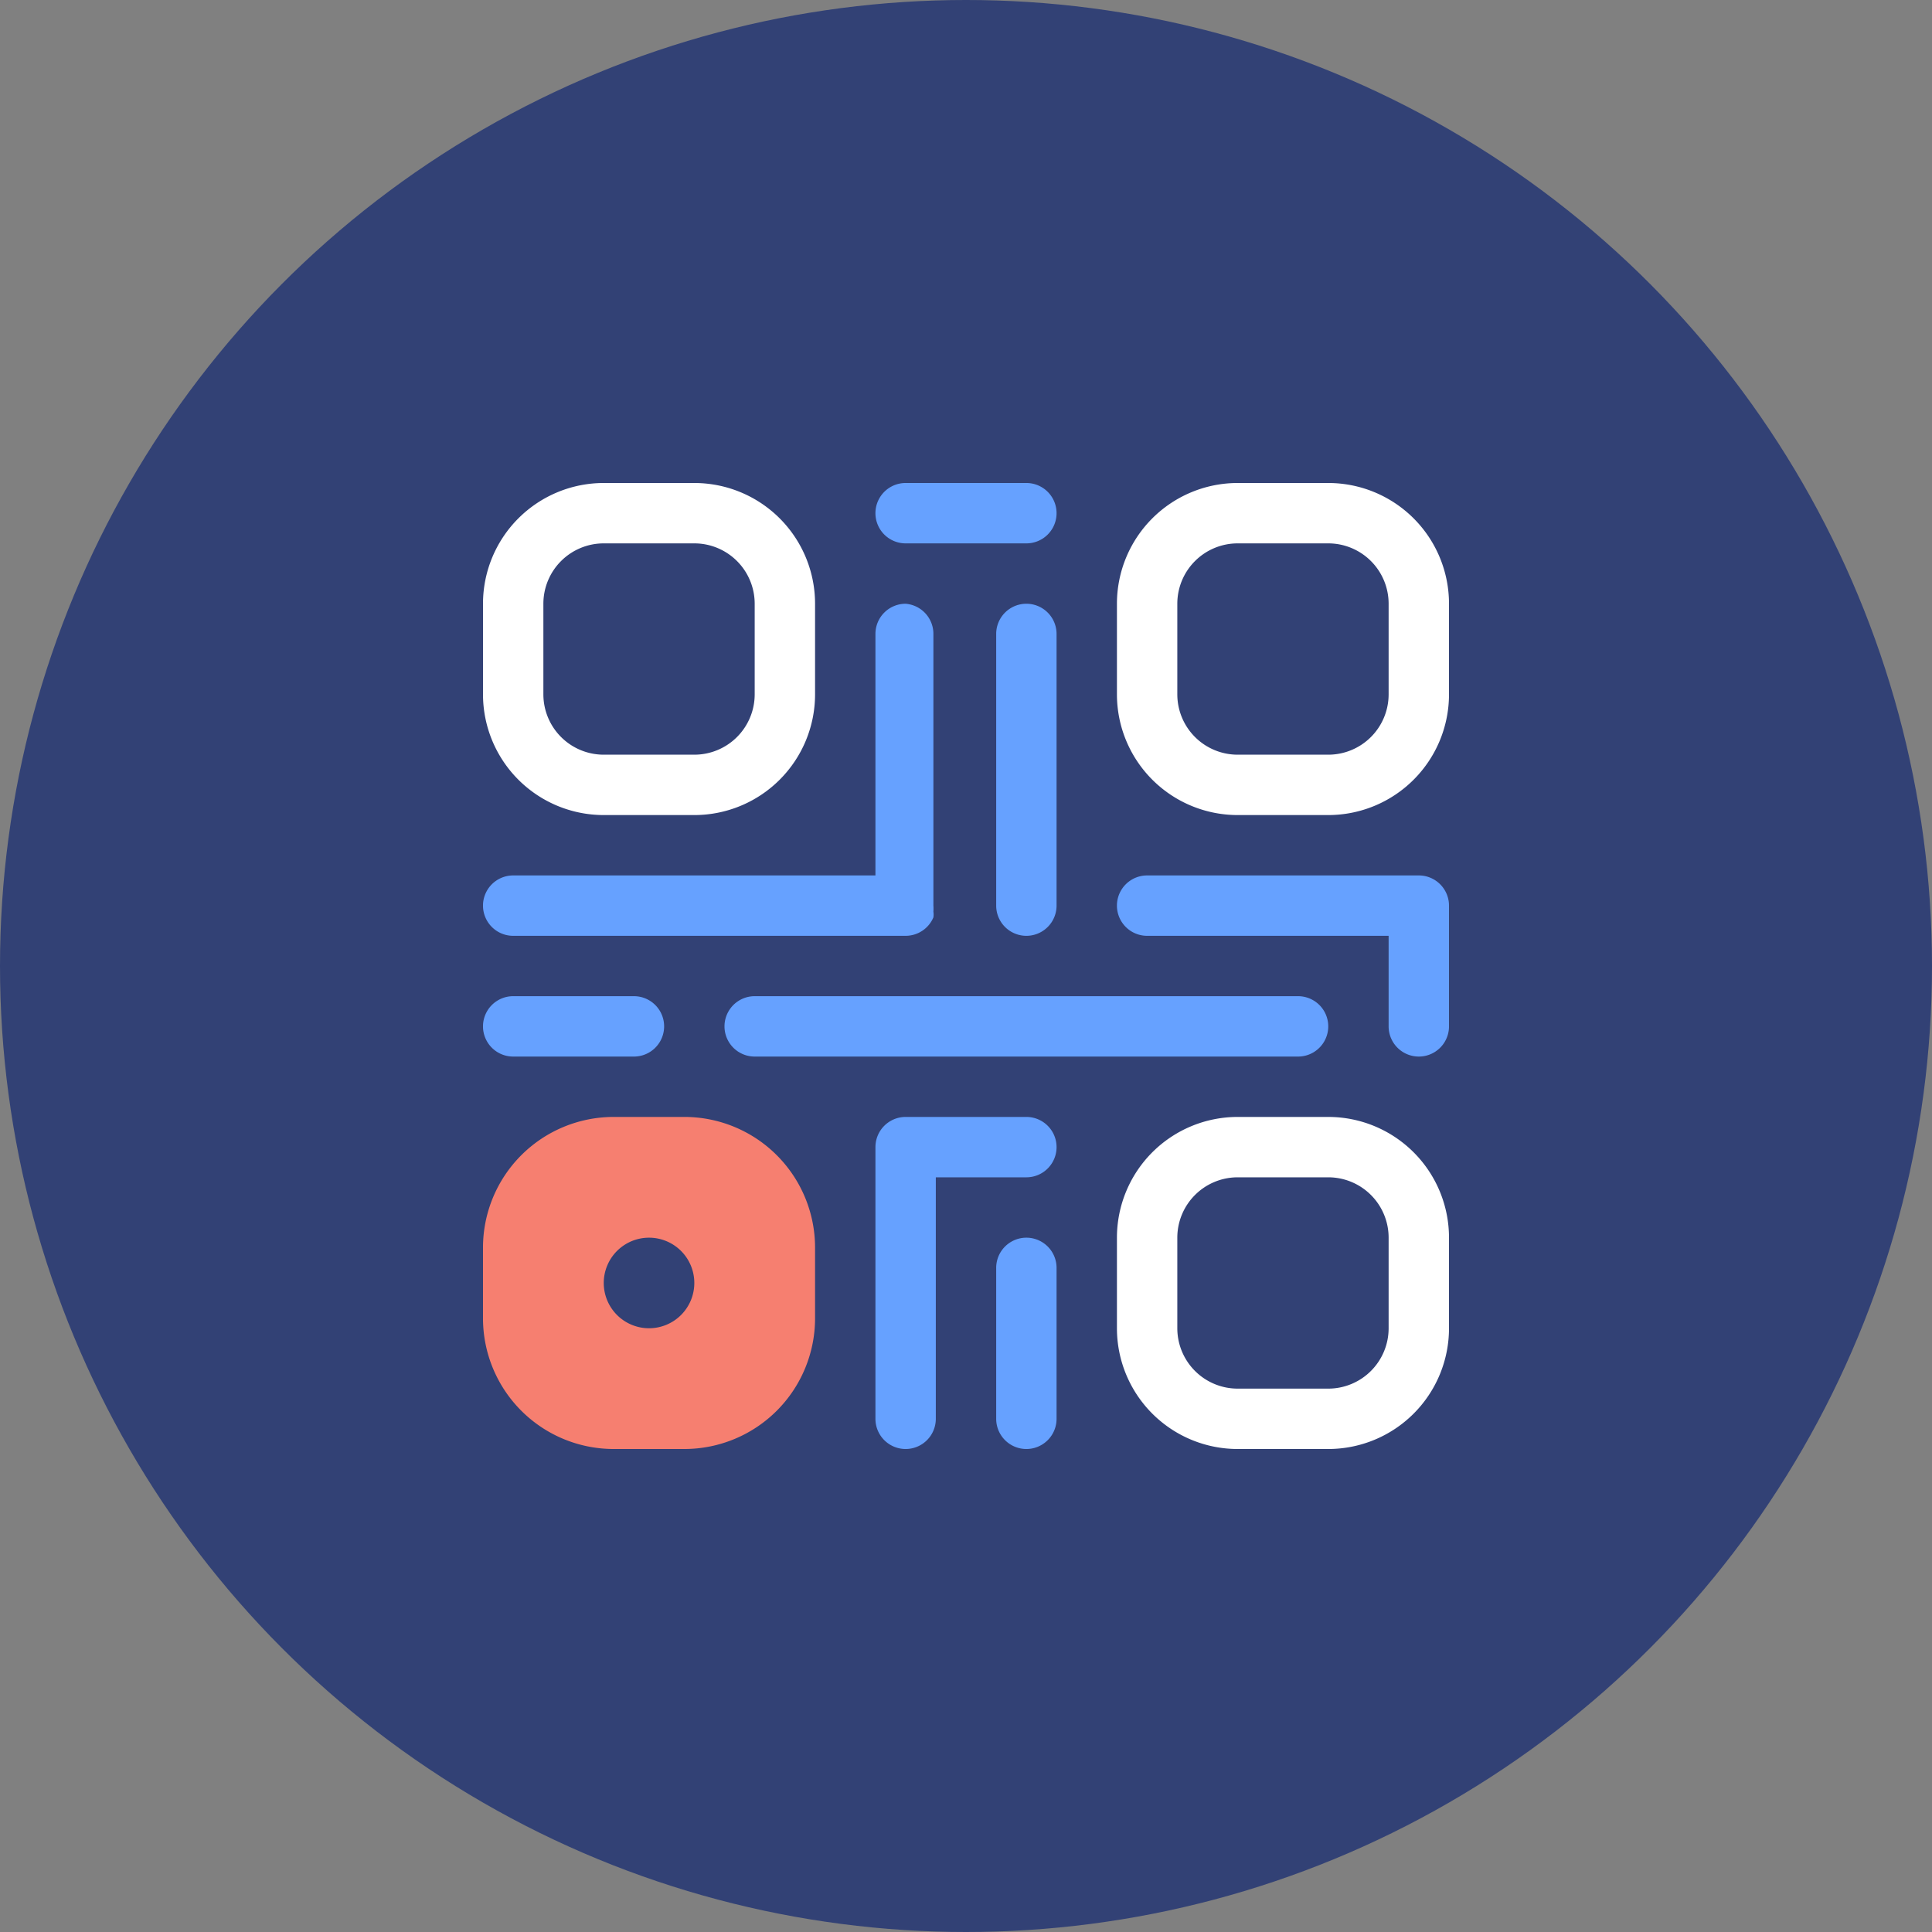 <svg xmlns="http://www.w3.org/2000/svg" width="64" height="64" viewBox="0 0 64 64"><rect x="0" y="0" width="64" height="64" fill="#808080" stroke="none"/><defs><style>.cls-1{fill:#324175;}.cls-2{fill:#66a1ff;}.cls-3{fill:#fff;}.cls-4{fill:#f67f70;}</style></defs><title>lunie_icon_recieved</title><g id="Vrstva_2" data-name="Vrstva 2"><g id="Vrstva_1-2" data-name="Vrstva 1"><circle class="cls-1" cx="32" cy="32" r="32"/><path class="cls-2" d="M34,16H30a1,1,0,0,0,0,2h4a1,1,0,0,0,0-2Z"/><path class="cls-2" d="M21,33H17a1,1,0,0,0,0,2h4a1,1,0,0,0,0-2Z"/><path class="cls-2" d="M35,47V42a1,1,0,0,0-2,0v5a1,1,0,0,0,2,0Z"/><path class="cls-2" d="M35,30V21a1,1,0,0,0-2,0v9a1,1,0,0,0,2,0Z"/><path class="cls-2" d="M48,30h0a1,1,0,0,0-1-1H38a1,1,0,0,0,0,2h8v3a1,1,0,0,0,2,0V30Z"/><path class="cls-2" d="M30,37h0a1,1,0,0,0-1,1v9a1,1,0,0,0,2,0V39h3a1,1,0,0,0,0-2Z"/><path class="cls-2" d="M25,35H43a1,1,0,0,0,0-2H25a1,1,0,0,0,0,2Z"/><path class="cls-2" d="M30,20a1,1,0,0,0-1,1v8H17a1,1,0,0,0,0,2H30a1,1,0,0,0,.92-.61.65.65,0,0,0,0-.19,1.42,1.42,0,0,0,0-.2V21A1,1,0,0,0,30,20Z"/><path class="cls-3" d="M44,18a2,2,0,0,1,2,2v3a2,2,0,0,1-2,2H41a2,2,0,0,1-2-2V20a2,2,0,0,1,2-2h3m0-2H41a4,4,0,0,0-4,4v3a4,4,0,0,0,4,4h3a4,4,0,0,0,4-4V20a4,4,0,0,0-4-4Z"/><path class="cls-3" d="M44,39a2,2,0,0,1,2,2v3a2,2,0,0,1-2,2H41a2,2,0,0,1-2-2V41a2,2,0,0,1,2-2h3m0-2H41a4,4,0,0,0-4,4v3a4,4,0,0,0,4,4h3a4,4,0,0,0,4-4V41a4,4,0,0,0-4-4Z"/><path class="cls-3" d="M23,18a2,2,0,0,1,2,2v3a2,2,0,0,1-2,2H20a2,2,0,0,1-2-2V20a2,2,0,0,1,2-2h3m0-2H20a4,4,0,0,0-4,4v3a4,4,0,0,0,4,4h3a4,4,0,0,0,4-4V20a4,4,0,0,0-4-4Z"/><path class="cls-4" d="M22.68,37H20.32A4.33,4.33,0,0,0,16,41.32v2.36A4.33,4.33,0,0,0,20.32,48h2.36A4.33,4.33,0,0,0,27,43.68V41.32A4.33,4.33,0,0,0,22.68,37ZM21.5,44A1.5,1.5,0,1,1,23,42.5,1.5,1.5,0,0,1,21.5,44Z"/></g></g></svg>